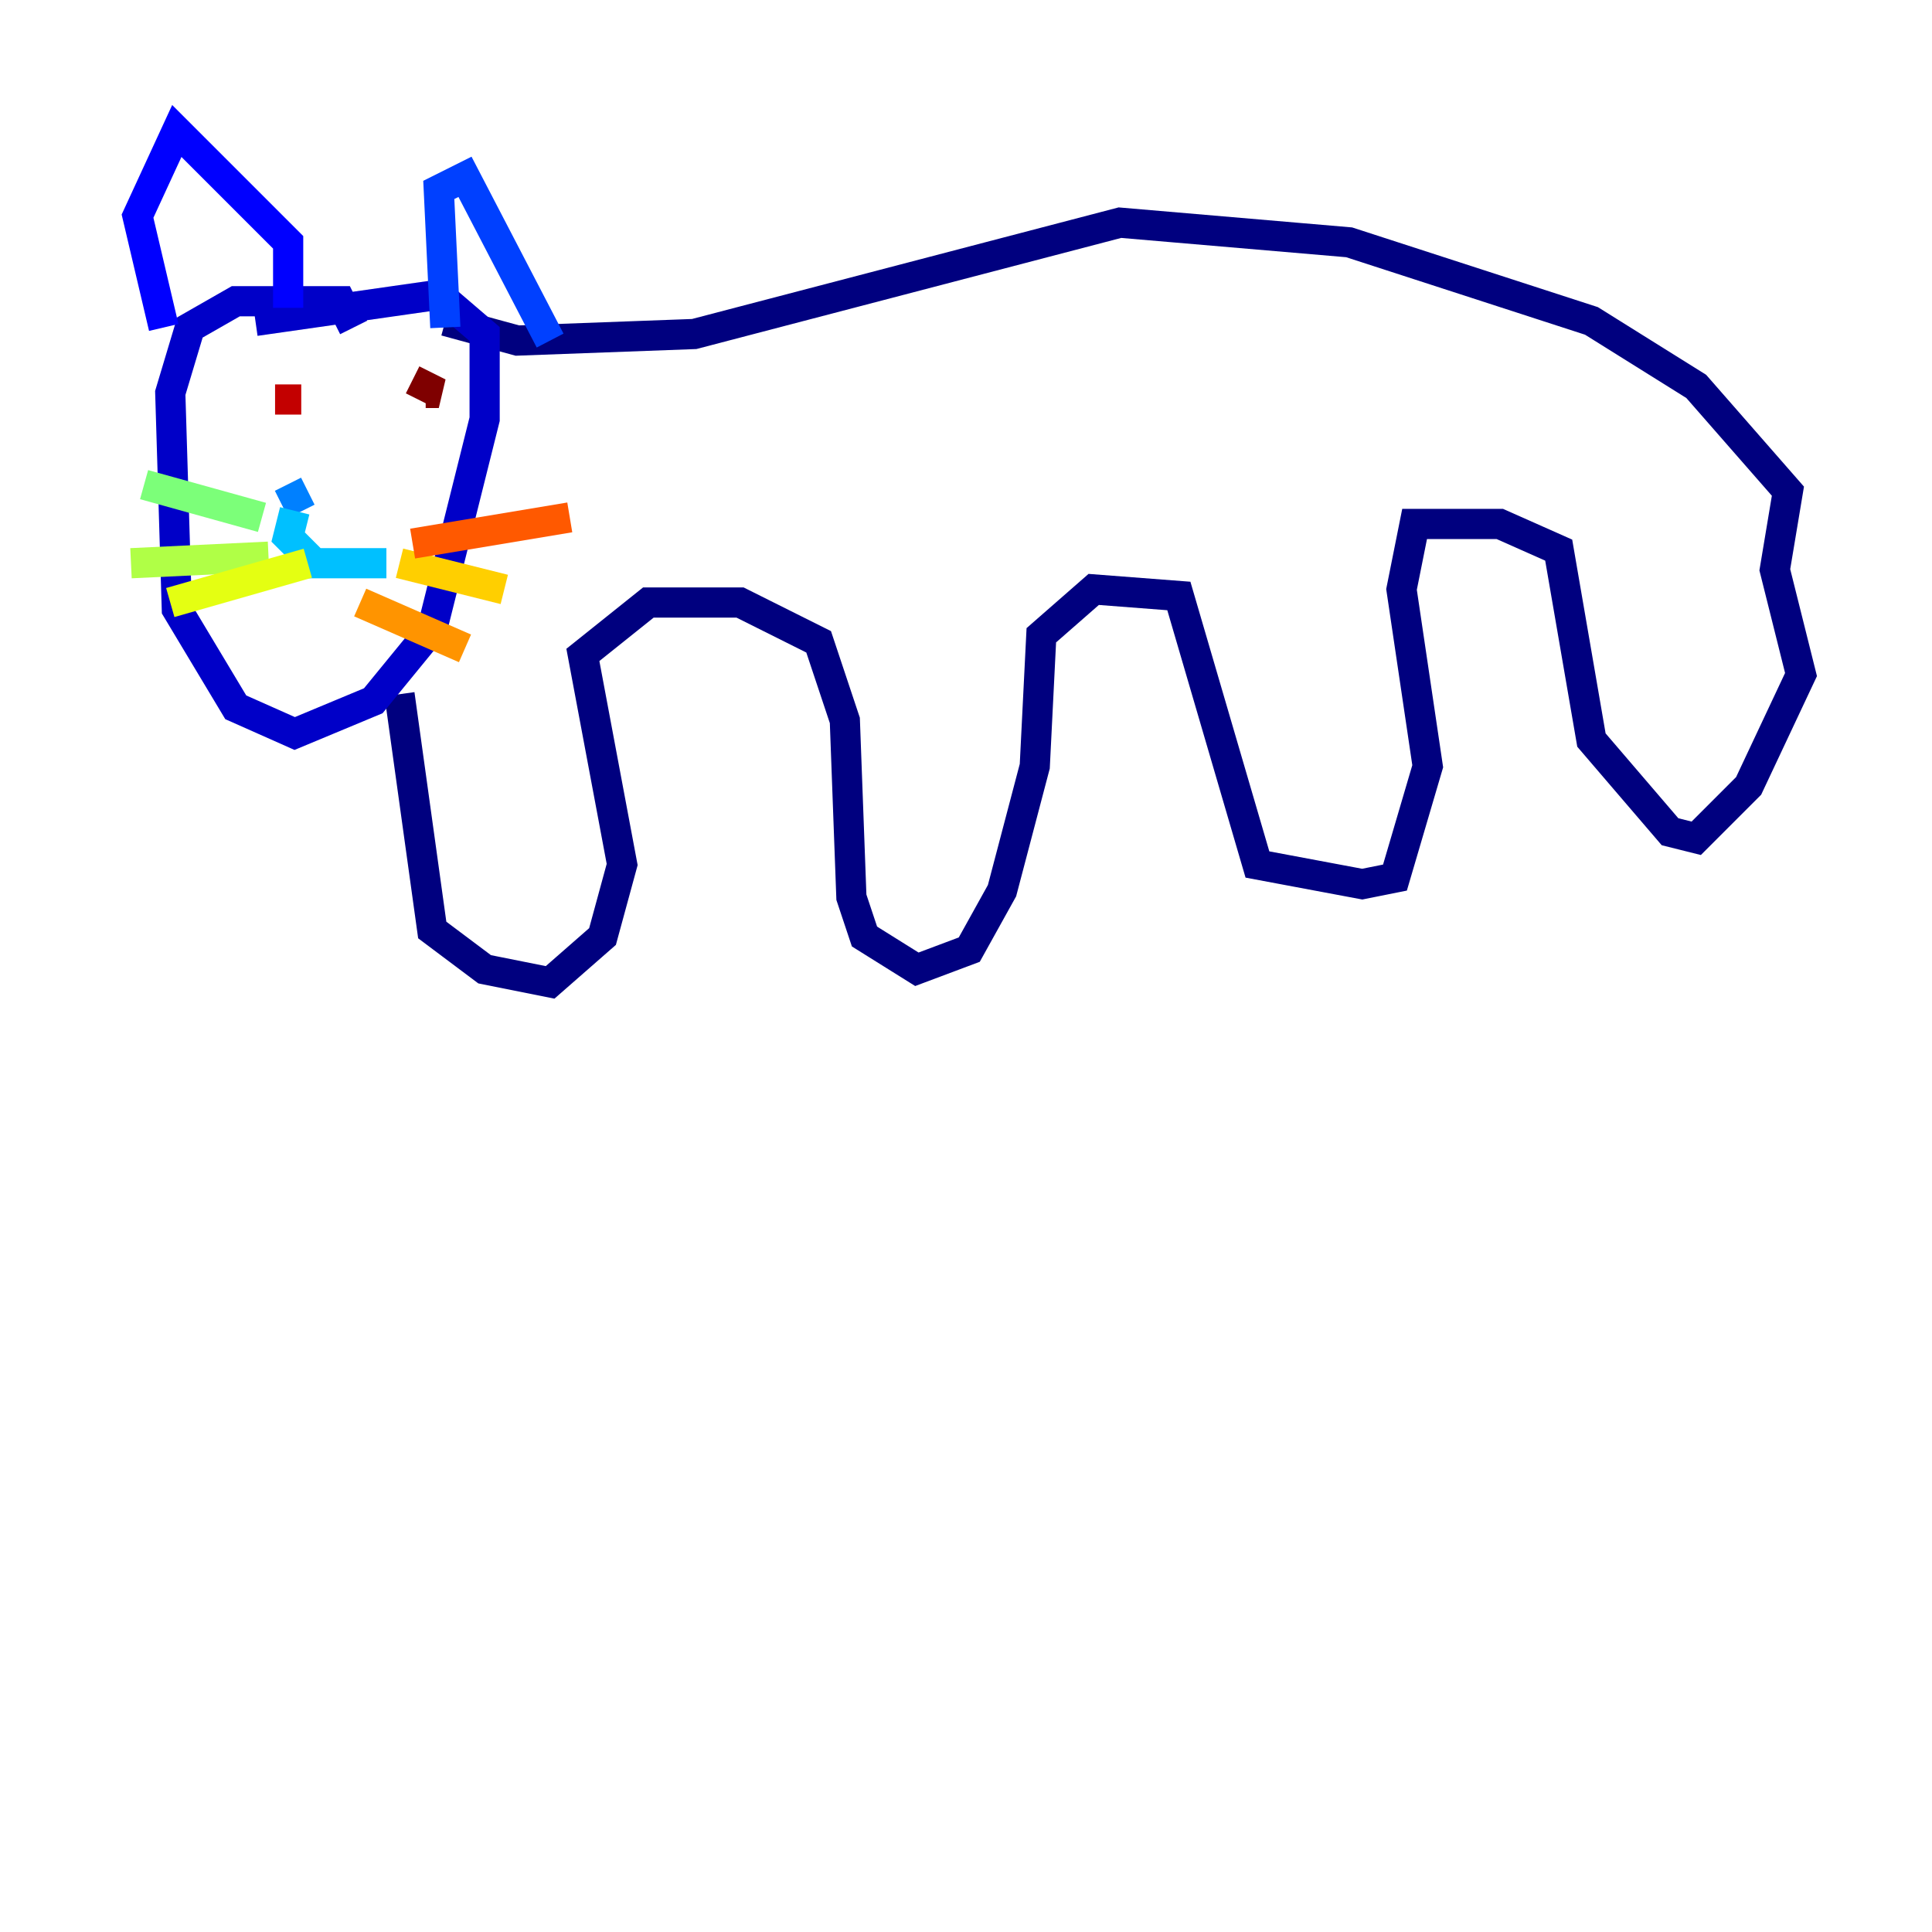 <?xml version="1.0" encoding="utf-8" ?>
<svg baseProfile="tiny" height="128" version="1.2" viewBox="0,0,128,128" width="128" xmlns="http://www.w3.org/2000/svg" xmlns:ev="http://www.w3.org/2001/xml-events" xmlns:xlink="http://www.w3.org/1999/xlink"><defs /><polyline fill="none" points="26.468,45.993 28.637,61.614 32.108,64.217 36.447,65.085 39.919,62.047 41.22,57.275 38.617,43.39 42.956,39.919 49.031,39.919 54.237,42.522 55.973,47.729 56.407,59.444 57.275,62.047 60.746,64.217 64.217,62.915 66.386,59.01 68.556,50.766 68.99,42.088 72.461,39.051 78.102,39.485 83.308,57.275 90.251,58.576 92.42,58.142 94.59,50.766 92.854,39.051 93.722,34.712 99.363,34.712 103.268,36.447 105.437,49.031 110.644,55.105 112.38,55.539 115.851,52.068 119.322,44.691 117.586,37.749 118.454,32.542 112.38,25.6 105.437,21.261 89.383,16.054 74.197,14.752 45.993,22.129 34.278,22.563 29.505,21.261" stroke="#00007f" stroke-width="2" /><polyline fill="none" points="16.922,21.261 29.071,19.525 32.108,22.129 32.108,27.77 28.637,41.654 24.732,46.427 19.525,48.597 15.62,46.861 11.715,40.352 11.281,26.034 12.583,21.695 15.62,19.959 22.563,19.959 23.43,21.695" stroke="#0000c8" stroke-width="2" /><polyline fill="none" points="19.091,20.393 19.091,16.054 11.715,8.678 9.112,14.319 10.848,21.695" stroke="#0000ff" stroke-width="2" /><polyline fill="none" points="29.505,21.695 29.071,12.583 30.807,11.715 36.447,22.563" stroke="#0040ff" stroke-width="2" /><polyline fill="none" points="20.393,32.542 18.658,33.41" stroke="#0080ff" stroke-width="2" /><polyline fill="none" points="19.525,33.844 19.091,35.58 20.827,37.315 25.6,37.315" stroke="#00c0ff" stroke-width="2" /><polyline fill="none" points="22.129,27.336 22.129,27.336" stroke="#15ffe1" stroke-width="2" /><polyline fill="none" points="28.203,28.637 28.203,28.637" stroke="#49ffad" stroke-width="2" /><polyline fill="none" points="17.356,34.278 9.546,32.108" stroke="#7cff79" stroke-width="2" /><polyline fill="none" points="17.79,36.881 8.678,37.315" stroke="#b0ff46" stroke-width="2" /><polyline fill="none" points="20.393,37.315 11.281,39.919" stroke="#e4ff12" stroke-width="2" /><polyline fill="none" points="26.468,37.315 33.41,39.051" stroke="#ffcf00" stroke-width="2" /><polyline fill="none" points="23.864,39.919 30.807,42.956" stroke="#ff9400" stroke-width="2" /><polyline fill="none" points="27.336,36.014 37.749,34.278" stroke="#ff5900" stroke-width="2" /><polyline fill="none" points="19.525,26.468 19.525,26.468" stroke="#ff1d00" stroke-width="2" /><polyline fill="none" points="19.959,26.468 18.224,26.468" stroke="#c30000" stroke-width="2" /><polyline fill="none" points="27.336,25.166 29.071,26.034 28.203,26.034" stroke="#7f0000" stroke-width="2" /></svg>